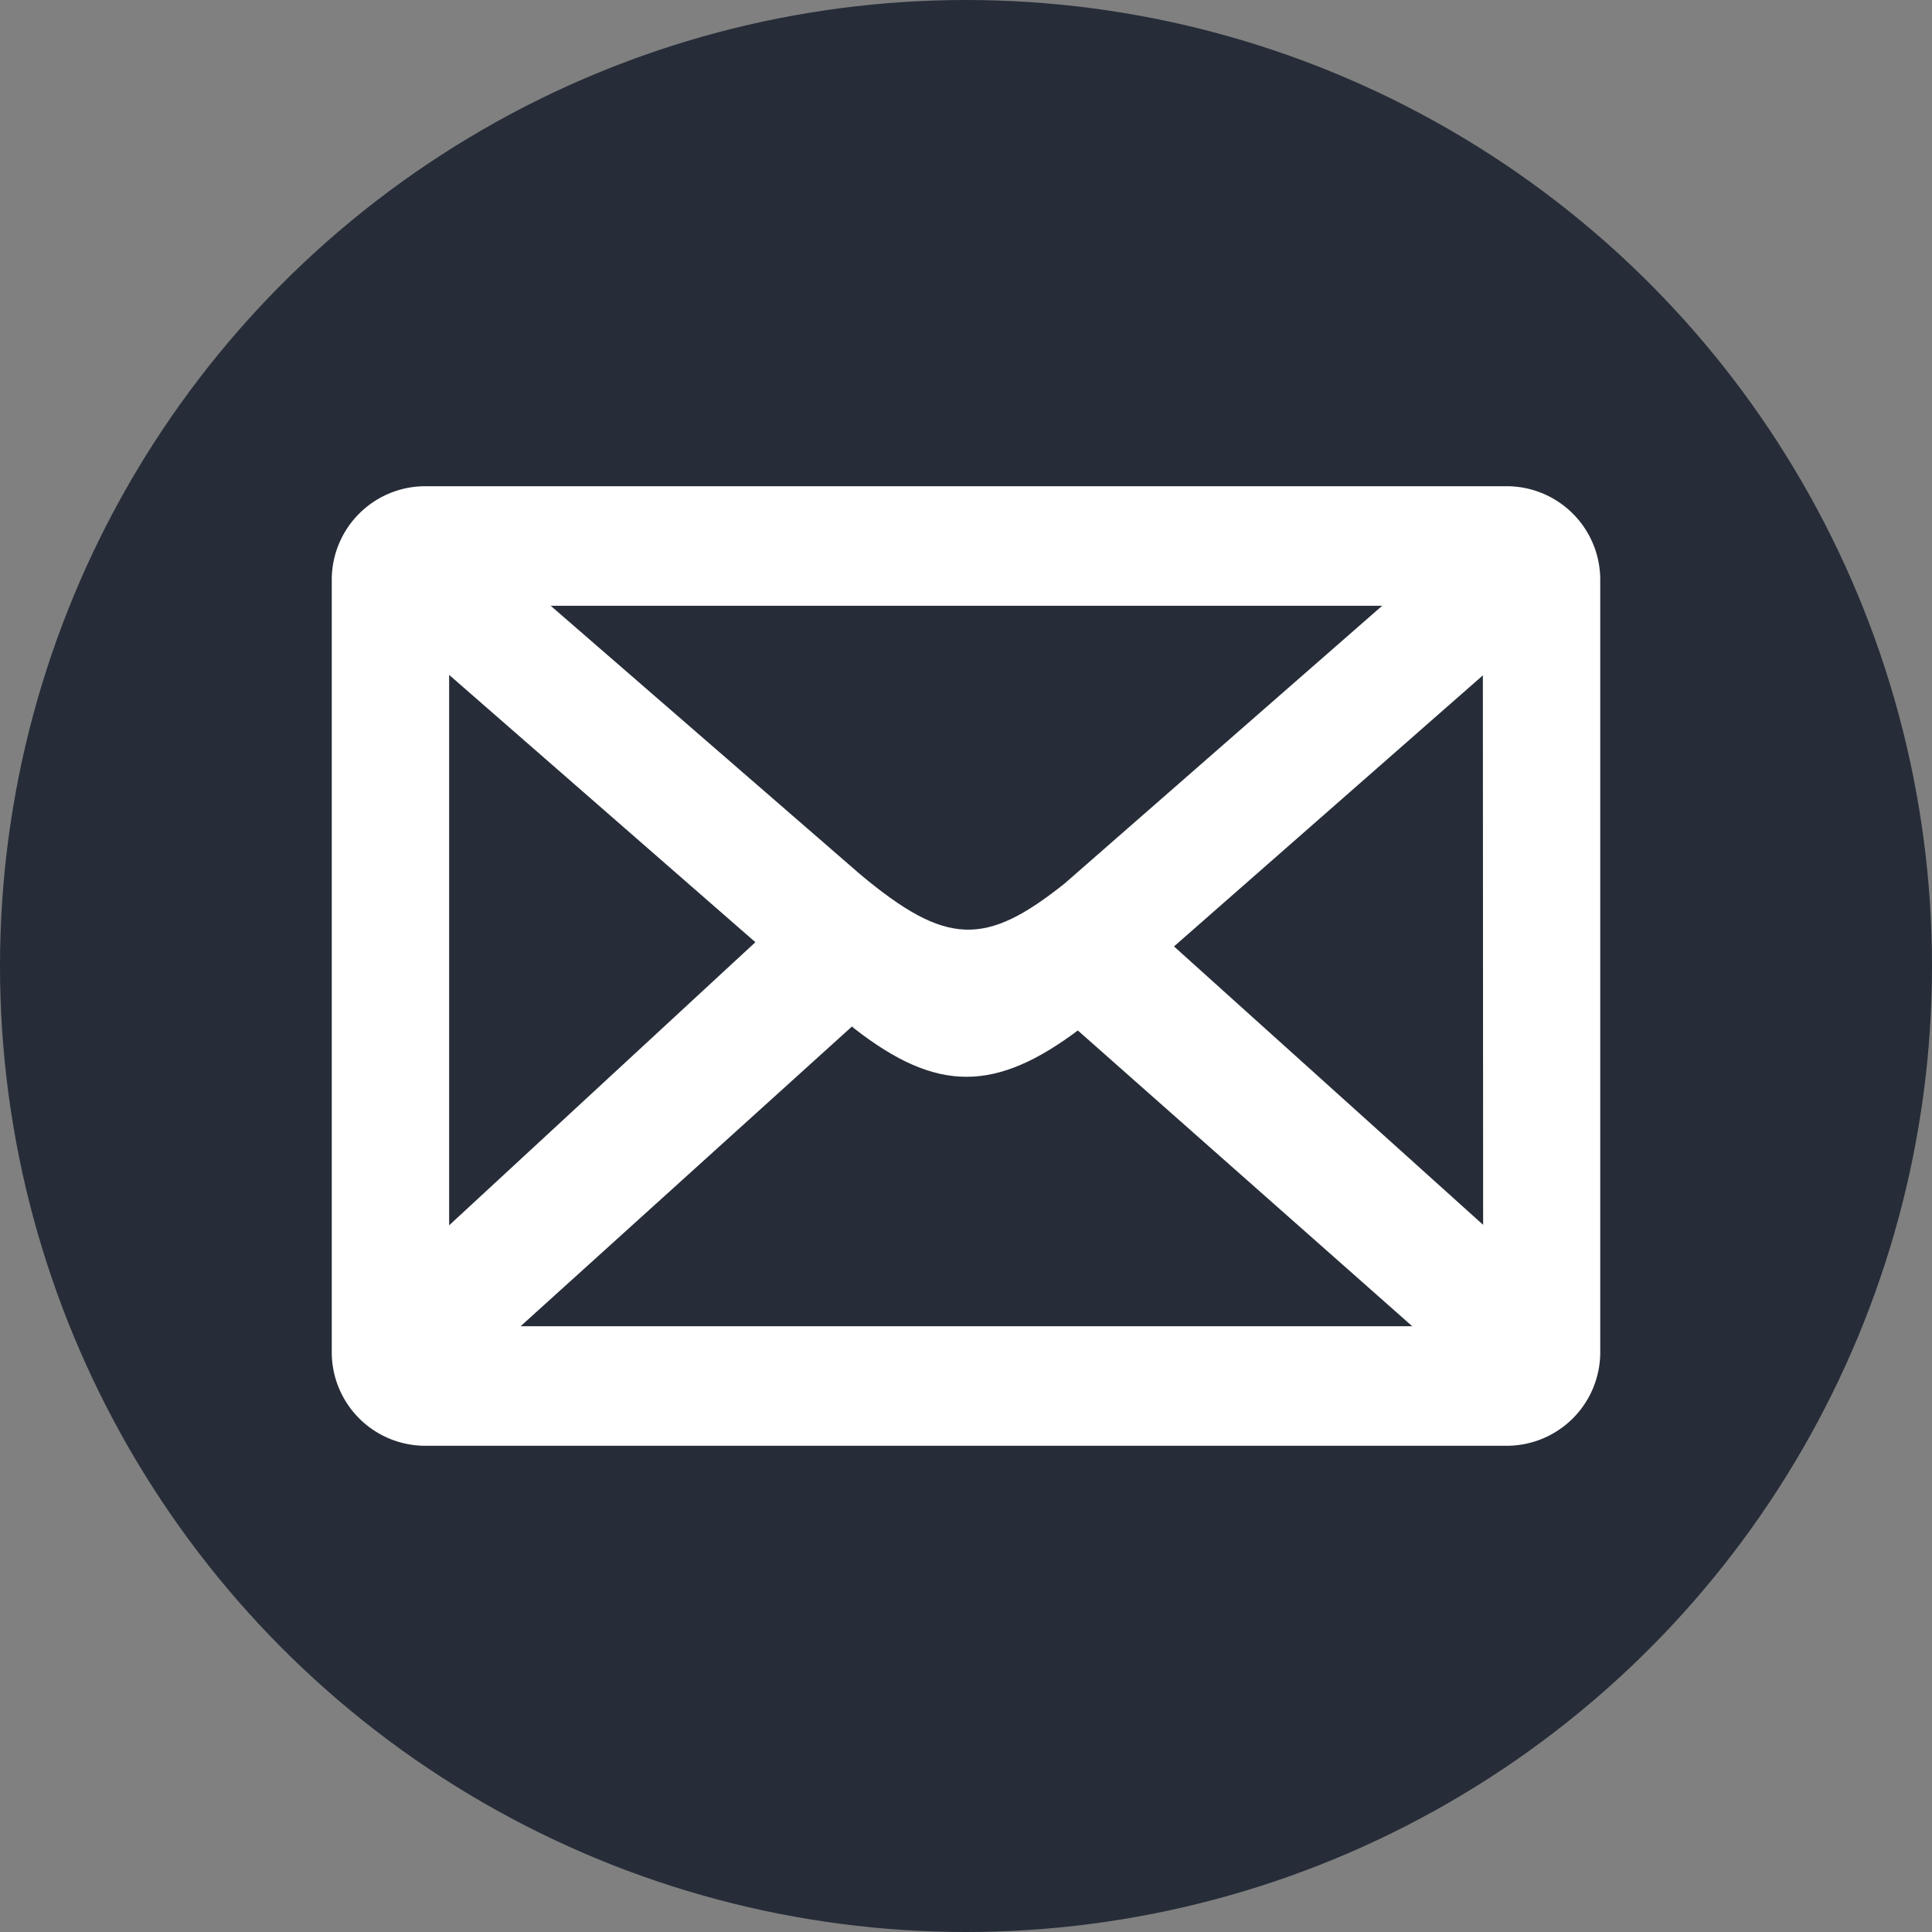 <svg xmlns="http://www.w3.org/2000/svg" viewBox="0 0 198 198">
  <rect x="0" y="0" width="198" height="198" fill="#808080" stroke="none"/>
  <g id="Layer_2" data-name="Layer 2">
    <g id="Layer_11" data-name="Layer 11">
      <g>
        <circle cx="99" cy="99" r="99" fill="#262d38"/>
        <g>
          <polyline points="108.1 103.52 154.73 144.76 161.75 134.31 118.28 95.16" fill="#fff"/>
          <polyline points="79.83 94.33 36.81 134.1 43.81 144.55 89.16 103.53" fill="#fff"/>
          <path d="M154.41,49.83H43.59A9.59,9.59,0,0,0,34,59.42v79.16a9.59,9.59,0,0,0,9.59,9.59H154.41a9.59,9.59,0,0,0,9.59-9.59V59.42A9.59,9.59,0,0,0,154.41,49.83ZM152,129.6c0,3.58-2.14,6.32-5.71,6.32H51.74c-3.57,0-5.71-2.74-5.71-6.32V68.4c0-3.58,2.14-6.32,5.71-6.32h94.52c3.57,0,5.71,2.74,5.71,6.32Z" fill="#fff"/>
          <path d="M109.09,90.56C101,97,97,97,88.15,89.6L45.88,52.92,35.53,60l52,45.39c8.48,6.62,14.5,6.62,23.22,0L162.47,60l-10.33-7.09Z" fill="#fff"/>
        </g>
      </g>
    </g>
  </g>
</svg>
